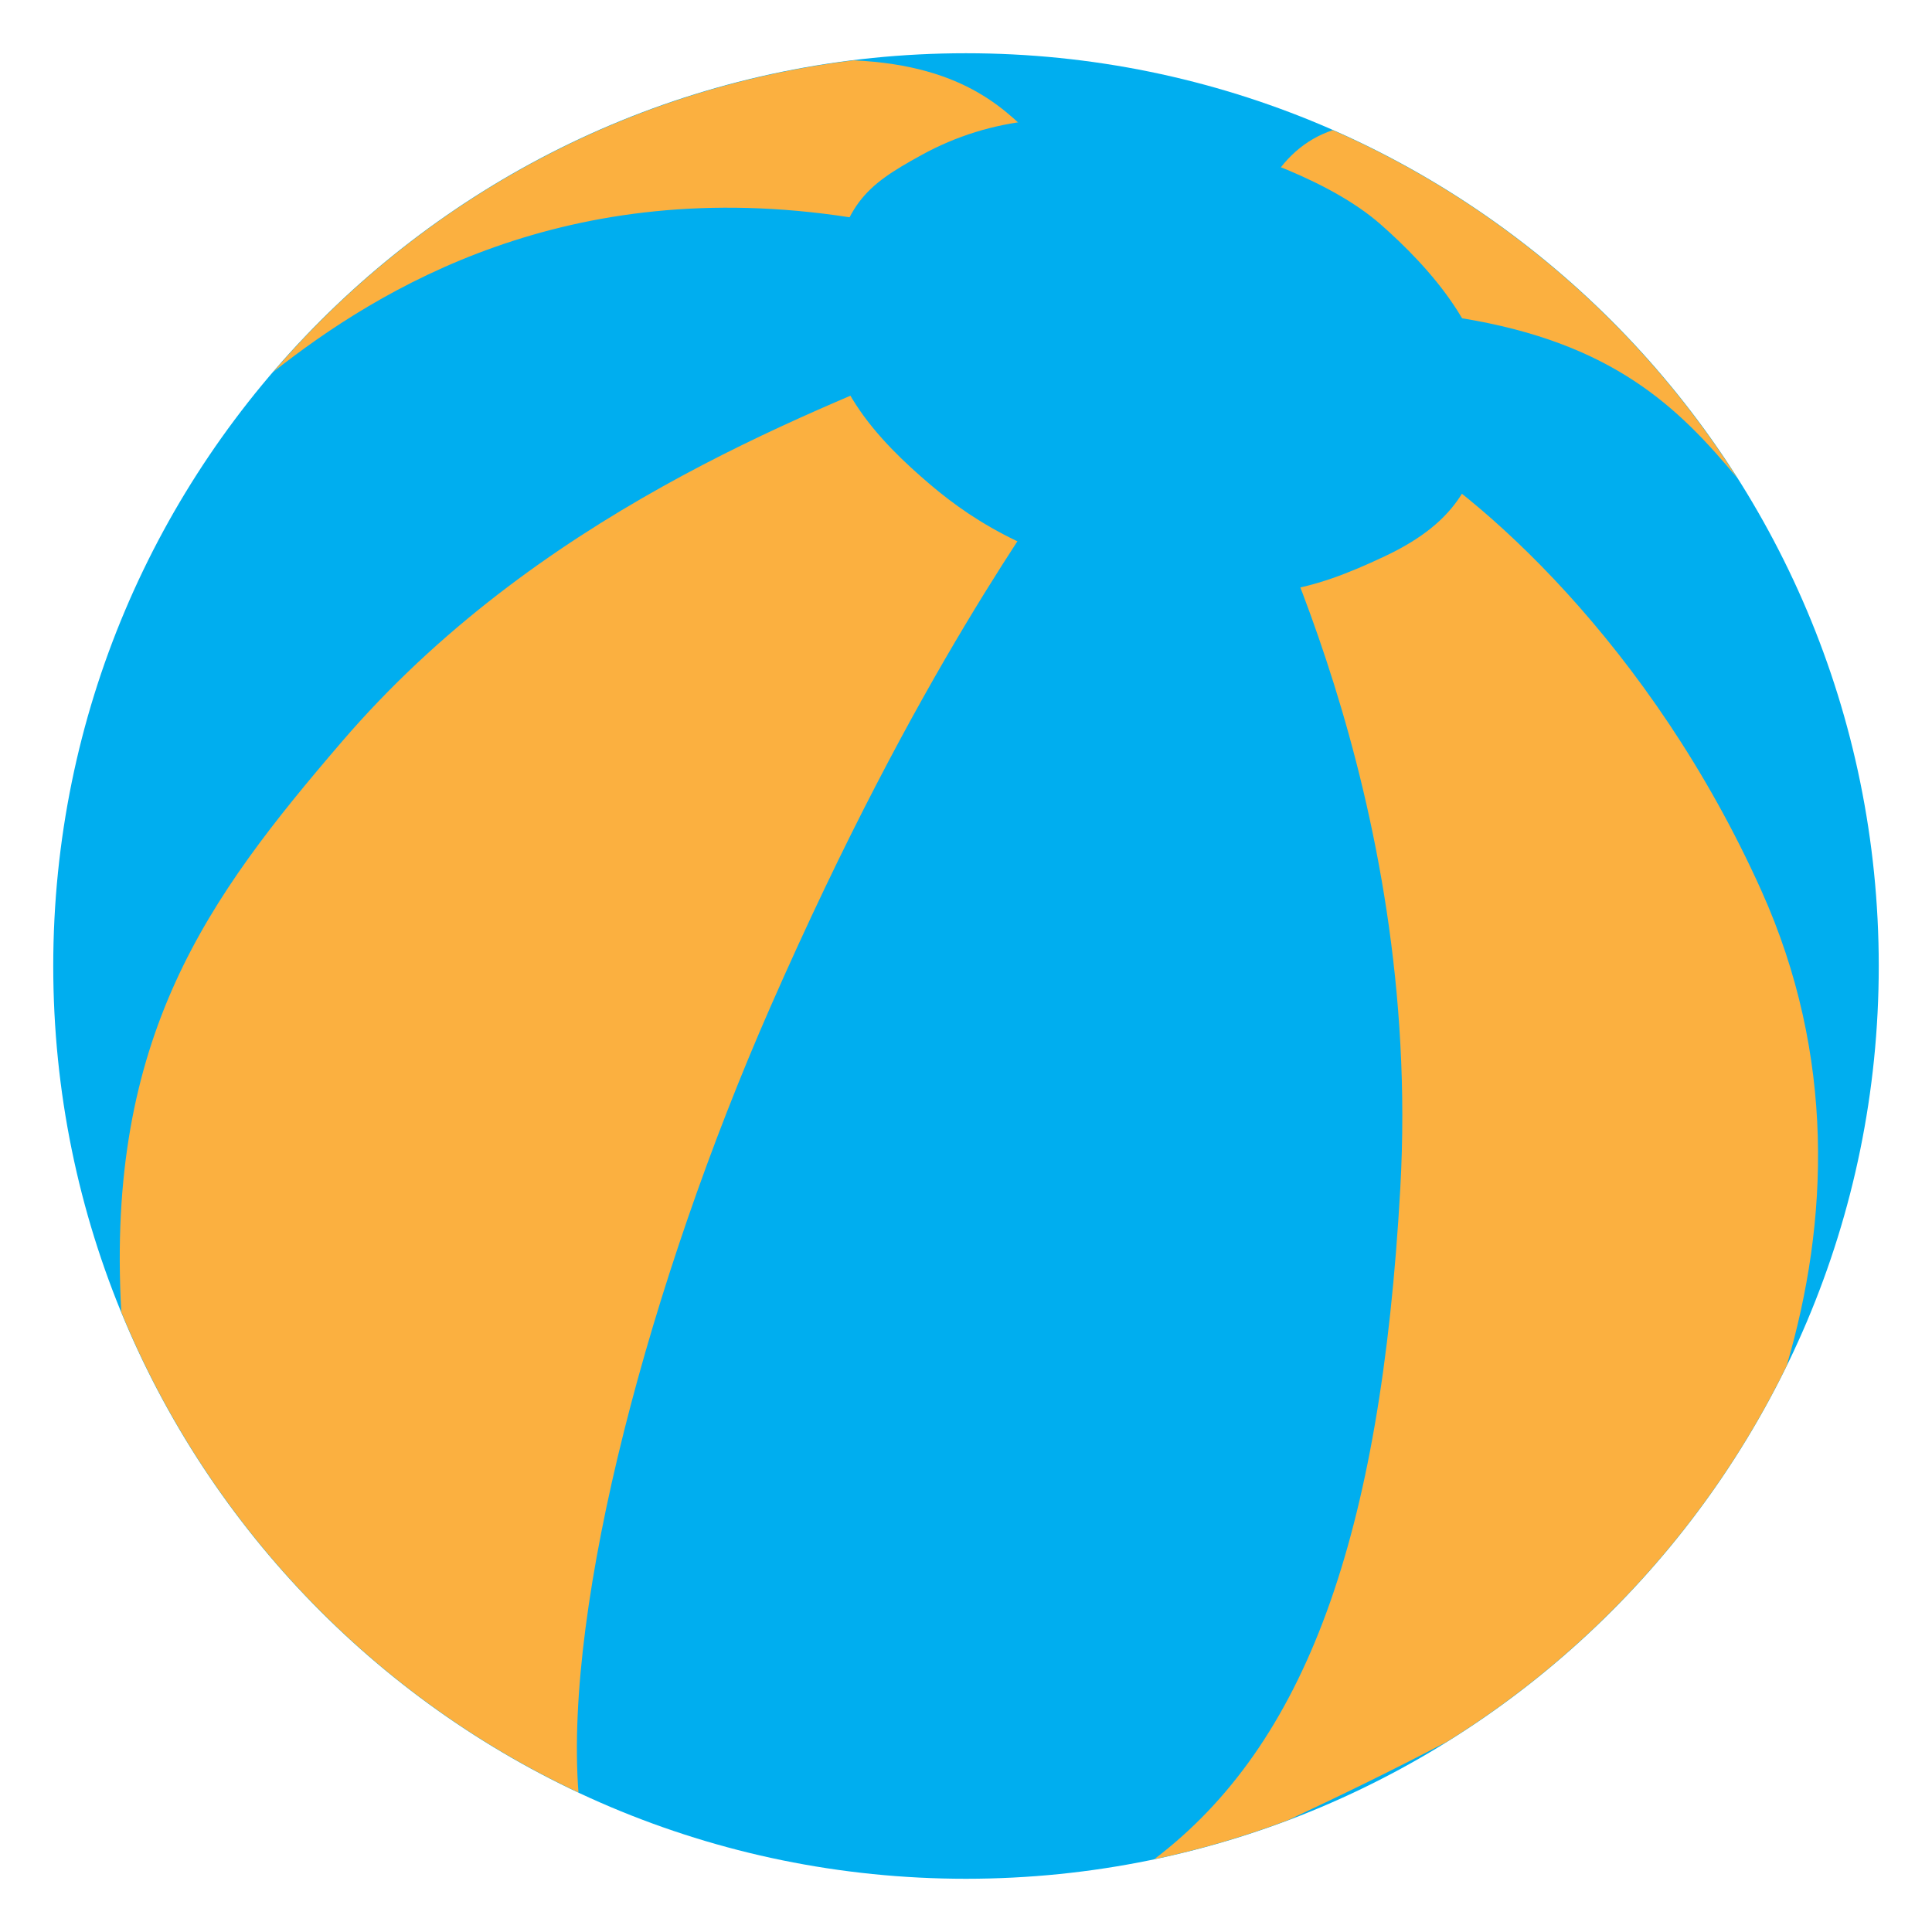 <?xml version="1.0" encoding="utf-8"?>
<!-- Generator: Adobe Illustrator 16.0.0, SVG Export Plug-In . SVG Version: 6.00 Build 0)  -->
<!DOCTYPE svg PUBLIC "-//W3C//DTD SVG 1.1//EN" "http://www.w3.org/Graphics/SVG/1.1/DTD/svg11.dtd">
<svg version="1.1" id="Calque_1" xmlns="http://www.w3.org/2000/svg" xmlns:xlink="http://www.w3.org/1999/xlink" x="0px" y="0px"
	 width="300px" height="300px" viewBox="0 0 300 300" enable-background="new 0 0 300 300" xml:space="preserve">
<g>
	<path fill="#00AEEF" d="M291.732,149.999c0-78.277-63.452-141.732-141.735-141.732C71.721,8.266,8.268,71.721,8.268,149.999
		c0,78.277,63.453,141.736,141.729,141.736C228.28,291.734,291.732,228.275,291.732,149.999z"/>
	<path fill="#FBB040" d="M161.5,22.33c-4.867-4.772-11.202-12.146-28.928-12.959C96.635,13.78,64.876,31.623,42.448,57.743
		c16.437-12.976,45.591-30.769,89.437-24.009C191.34,42.905,166.131,26.867,161.5,22.33z"/>
	<path fill="#FBB040" d="M269.747,74.214c-15.025-23.69-36.869-42.61-62.793-54.004c-4.271,1.421-7.723,4.438-10.139,8.991
		c-2.635,4.974-3.911,14.698,29.986,20.183C250.532,53.224,260.672,63.325,269.747,74.214z"/>
	<path fill="#FBB040" d="M273.508,138.304c-17.194-38.238-43.965-61.762-57.969-69.518c-13.019-7.21-25.568-7.019-23.108,0
		c2.454,7.02,28.439,54.285,25.007,115.709c-3.044,54.441-14.756,86.383-38.212,104.205c7.156-1.506,14.112-3.553,20.829-6.092
		c8.279-3.867,16.676-7.973,24.576-12.125c22.646-14.059,41.042-34.313,52.801-58.408
		C283.993,189.754,285.065,164.004,273.508,138.304z"/>
	<path fill="#FBB040" d="M147.02,55.234c-22.727,9.425-63.829,24.859-93.957,59.959c-20.838,24.273-36.621,45.762-34.229,88.526
		c13.482,32.883,38.952,59.561,70.989,74.609c-2.235-29.432,11.184-79.537,29.779-121.91c23.219-52.913,41.898-77.055,46.943-85.389
		C171.59,62.693,167.085,46.911,147.02,55.234z"/>
	<path fill="#00AEEF" d="M143.071,24.085c10.837-5.961,23.035-7.09,37.073-3.875c14.042,3.215,26.981,8.26,34.222,14.619
		c7.238,6.365,17.791,17.552,16.4,29.321c-1.188,10.063-4.117,16.75-15.743,22.231c-11.625,5.484-19.964,7.679-36.853,4.166
		c-16.892-3.506-26.324-8.993-33.783-15.353c-7.458-6.362-17.913-16.575-15.719-30.052C130.864,31.667,134.298,28.91,143.071,24.085
		z"/>
</g>
</svg>
